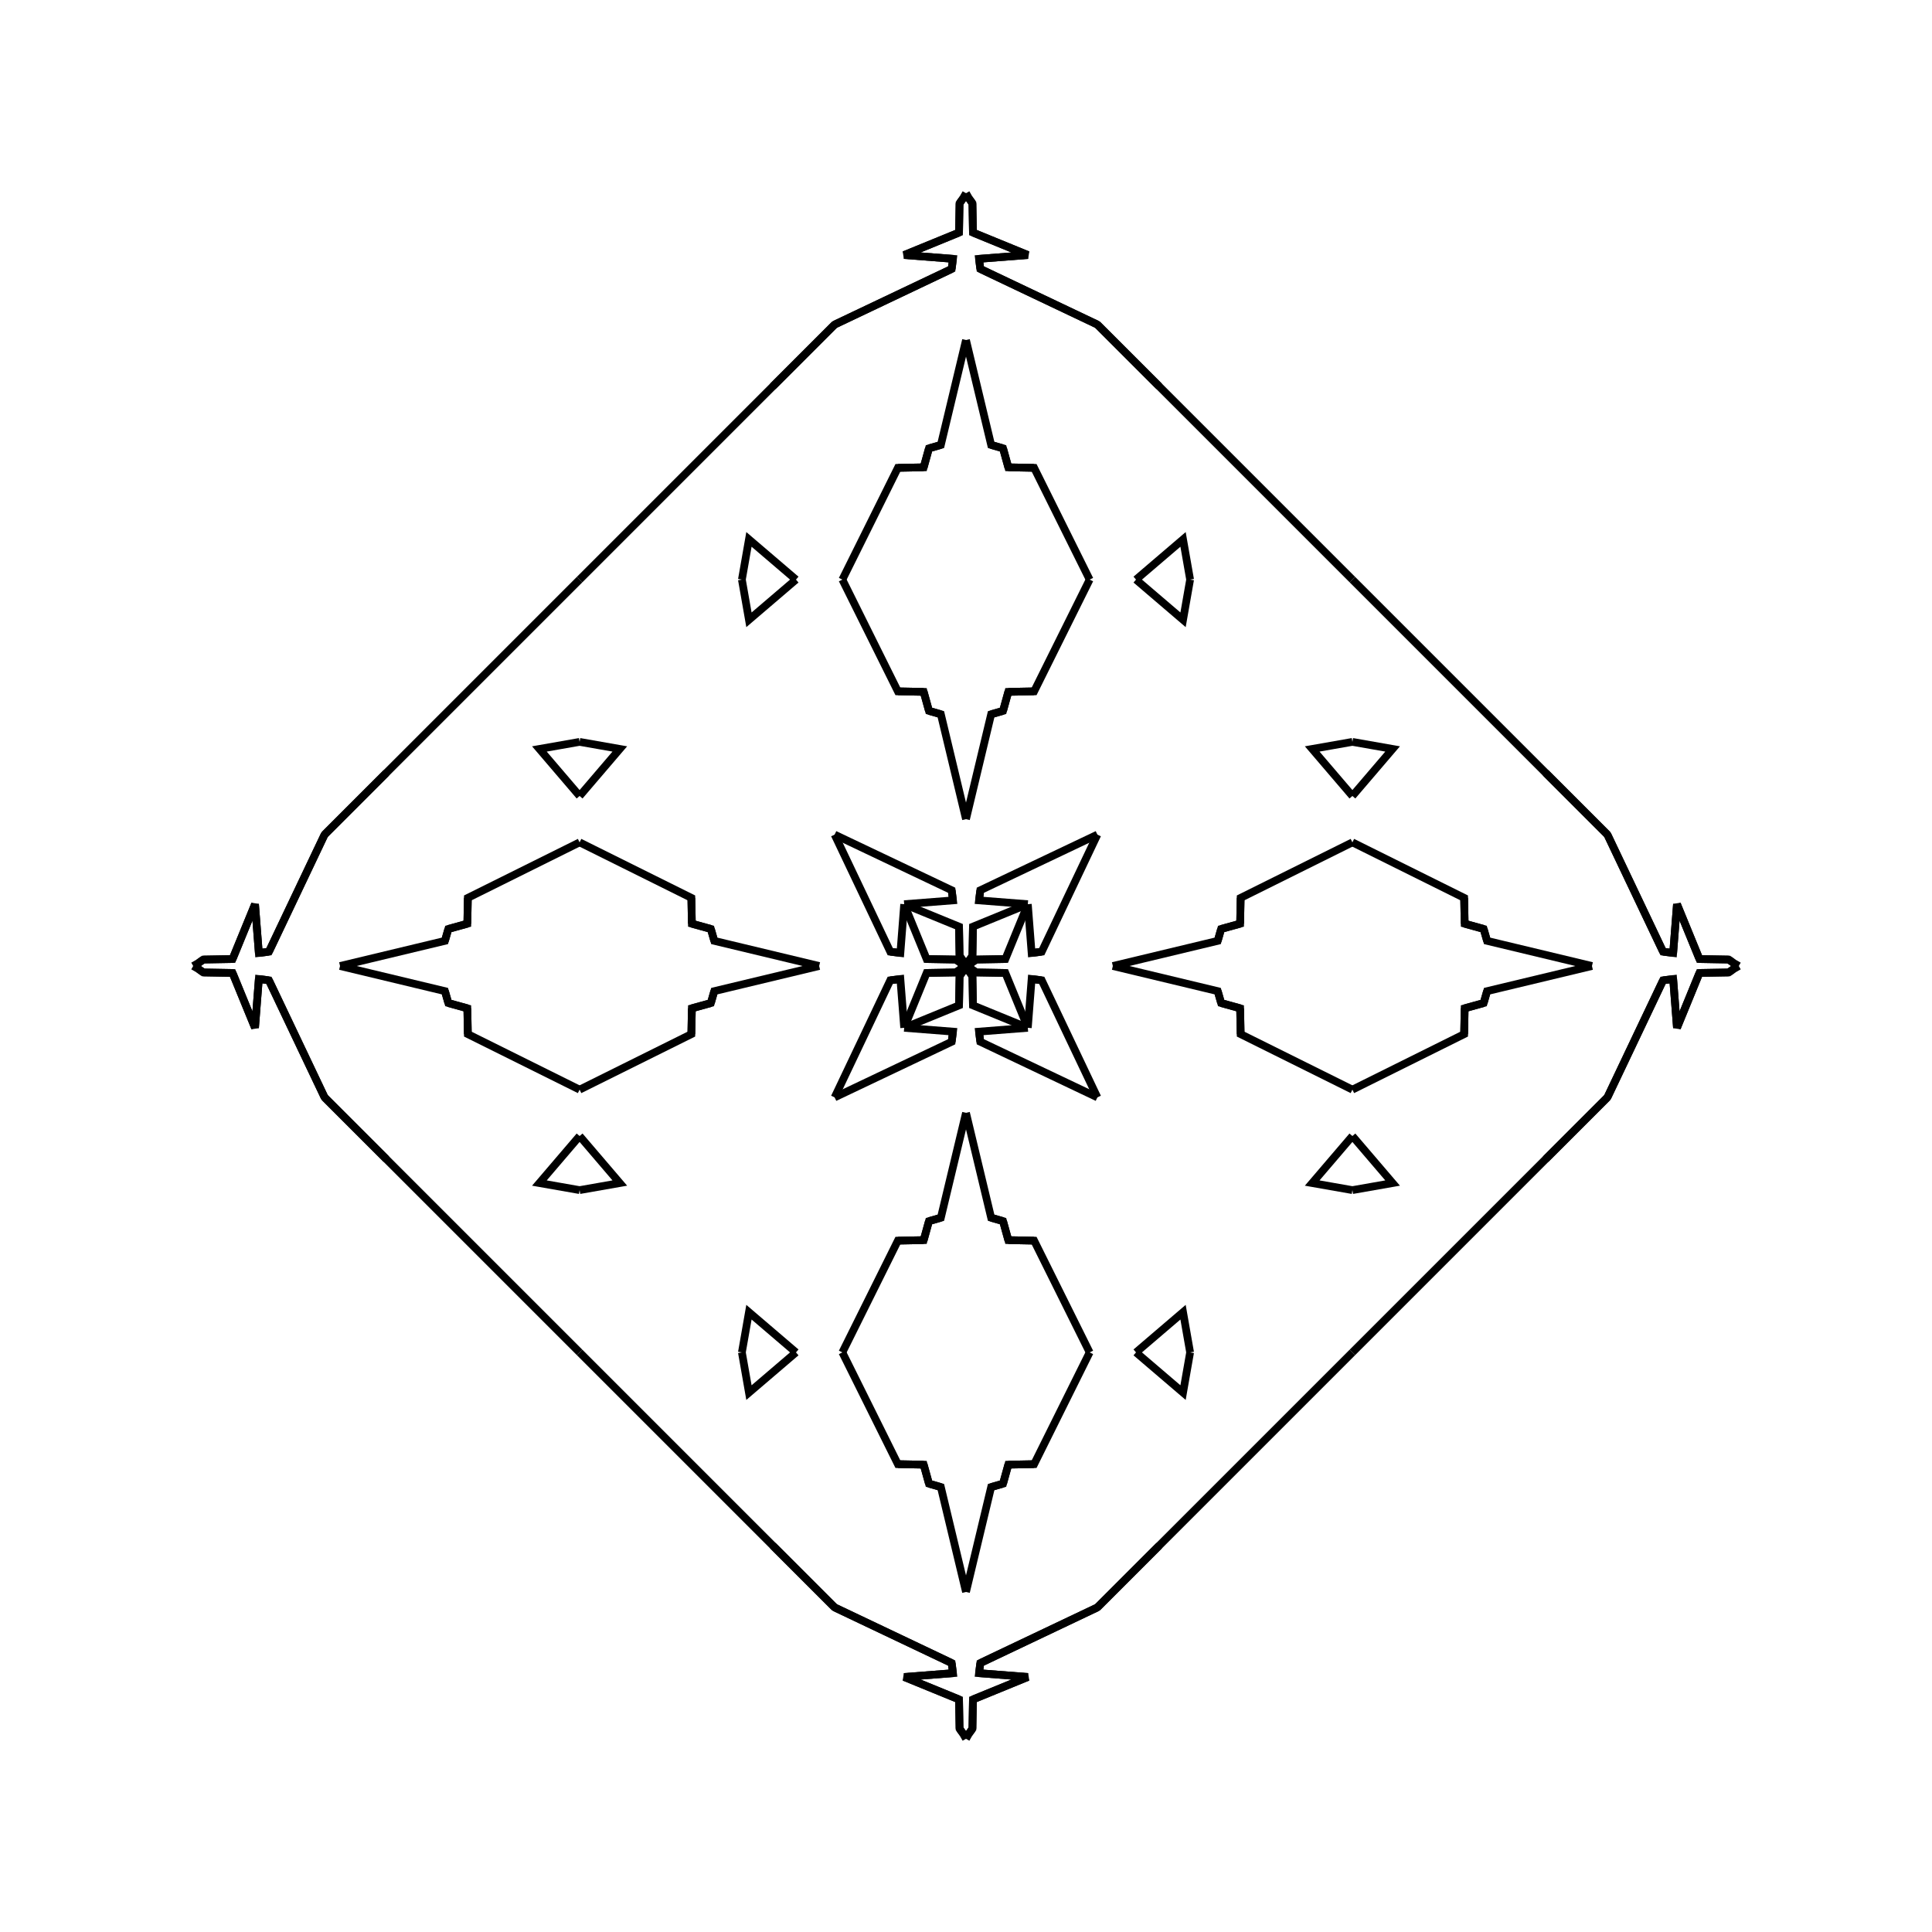 <?xml version="1.0" encoding="UTF-8"?>
<svg xmlns="http://www.w3.org/2000/svg" xmlns:xlink="http://www.w3.org/1999/xlink"
     width="250" height="250" viewBox="-125.0 -125.0 250 250">
<defs>
</defs>
<path d="M19.0,-0.0 L32.573,-3.254 L33.016,-4.794" fill-opacity="0" stroke="black" stroke-width="1" />
<path d="M19.0,-0.0 L32.573,3.254 L33.016,4.794" fill-opacity="0" stroke="black" stroke-width="1" />
<path d="M32.573,-3.254 L33.016,-4.794 L35.473,-5.474" fill-opacity="0" stroke="black" stroke-width="1" />
<path d="M32.573,3.254 L33.016,4.794 L35.473,5.474" fill-opacity="0" stroke="black" stroke-width="1" />
<path d="M33.016,-4.794 L35.473,-5.474 L35.539,-8.816" fill-opacity="0" stroke="black" stroke-width="1" />
<path d="M33.016,4.794 L35.473,5.474 L35.539,8.816" fill-opacity="0" stroke="black" stroke-width="1" />
<path d="M35.473,-5.474 L35.539,-8.816 L50.0,-16.0" fill-opacity="0" stroke="black" stroke-width="1" />
<path d="M35.473,5.474 L35.539,8.816 L50.0,16.0" fill-opacity="0" stroke="black" stroke-width="1" />
<path d="M50.0,-22.0 L44.797,-28.086 L50.0,-29.0" fill-opacity="0" stroke="black" stroke-width="1" />
<path d="M50.0,22.0 L44.797,28.086 L50.0,29.0" fill-opacity="0" stroke="black" stroke-width="1" />
<path d="M50.0,50.0 L25.0,75.0 L17.0,83.0" fill-opacity="0" stroke="black" stroke-width="1" />
<path d="M50.0,-50.0 L25.0,-75.0 L17.0,-83.0" fill-opacity="0" stroke="black" stroke-width="1" />
<path d="M25.0,75.0 L17.0,83.0 L1.853,90.199" fill-opacity="0" stroke="black" stroke-width="1" />
<path d="M25.0,-75.0 L17.0,-83.0 L1.853,-90.199" fill-opacity="0" stroke="black" stroke-width="1" />
<path d="M17.0,-17.0 L9.801,-1.853 L8.492,-1.685" fill-opacity="0" stroke="black" stroke-width="1" />
<path d="M17.0,17.0 L9.801,1.853 L8.492,1.685" fill-opacity="0" stroke="black" stroke-width="1" />
<path d="M9.801,-1.853 L8.492,-1.685 L8.0,-8.0" fill-opacity="0" stroke="black" stroke-width="1" />
<path d="M9.801,1.853 L8.492,1.685 L8.0,8.0" fill-opacity="0" stroke="black" stroke-width="1" />
<path d="M1.685,91.508 L8.0,92.0 L0.901,94.906" fill-opacity="0" stroke="black" stroke-width="1" />
<path d="M1.685,-91.508 L8.0,-92.0 L0.901,-94.906" fill-opacity="0" stroke="black" stroke-width="1" />
<path d="M8.0,-8.0 L5.094,-0.901 L1.306,-0.834" fill-opacity="0" stroke="black" stroke-width="1" />
<path d="M8.0,8.0 L5.094,0.901 L1.306,0.834" fill-opacity="0" stroke="black" stroke-width="1" />
<path d="M5.094,-0.901 L1.306,-0.834 L0.731,-0.421" fill-opacity="0" stroke="black" stroke-width="1" />
<path d="M5.094,0.901 L1.306,0.834 L0.731,0.421" fill-opacity="0" stroke="black" stroke-width="1" />
<path d="M1.306,-0.834 L0.731,-0.421 L0.0,-0.0" fill-opacity="0" stroke="black" stroke-width="1" />
<path d="M1.306,0.834 L0.731,0.421 L0.0,-0.0" fill-opacity="0" stroke="black" stroke-width="1" />
<path d="M-19.0,-0.0 L-32.573,-3.254 L-33.016,-4.794" fill-opacity="0" stroke="black" stroke-width="1" />
<path d="M-19.0,-0.0 L-32.573,3.254 L-33.016,4.794" fill-opacity="0" stroke="black" stroke-width="1" />
<path d="M-32.573,-3.254 L-33.016,-4.794 L-35.473,-5.474" fill-opacity="0" stroke="black" stroke-width="1" />
<path d="M-32.573,3.254 L-33.016,4.794 L-35.473,5.474" fill-opacity="0" stroke="black" stroke-width="1" />
<path d="M-33.016,-4.794 L-35.473,-5.474 L-35.539,-8.816" fill-opacity="0" stroke="black" stroke-width="1" />
<path d="M-33.016,4.794 L-35.473,5.474 L-35.539,8.816" fill-opacity="0" stroke="black" stroke-width="1" />
<path d="M-35.473,-5.474 L-35.539,-8.816 L-50.0,-16.0" fill-opacity="0" stroke="black" stroke-width="1" />
<path d="M-35.473,5.474 L-35.539,8.816 L-50.0,16.0" fill-opacity="0" stroke="black" stroke-width="1" />
<path d="M-50.0,-22.0 L-44.797,-28.086 L-50.0,-29.0" fill-opacity="0" stroke="black" stroke-width="1" />
<path d="M-50.0,22.0 L-44.797,28.086 L-50.0,29.0" fill-opacity="0" stroke="black" stroke-width="1" />
<path d="M-50.0,50.0 L-25.0,75.0 L-17.0,83.0" fill-opacity="0" stroke="black" stroke-width="1" />
<path d="M-50.0,-50.0 L-25.0,-75.0 L-17.0,-83.0" fill-opacity="0" stroke="black" stroke-width="1" />
<path d="M-25.0,75.0 L-17.0,83.0 L-1.853,90.199" fill-opacity="0" stroke="black" stroke-width="1" />
<path d="M-25.0,-75.0 L-17.0,-83.0 L-1.853,-90.199" fill-opacity="0" stroke="black" stroke-width="1" />
<path d="M-17.0,-17.0 L-9.801,-1.853 L-8.492,-1.685" fill-opacity="0" stroke="black" stroke-width="1" />
<path d="M-17.0,17.0 L-9.801,1.853 L-8.492,1.685" fill-opacity="0" stroke="black" stroke-width="1" />
<path d="M-9.801,-1.853 L-8.492,-1.685 L-8.0,-8.0" fill-opacity="0" stroke="black" stroke-width="1" />
<path d="M-9.801,1.853 L-8.492,1.685 L-8.0,8.0" fill-opacity="0" stroke="black" stroke-width="1" />
<path d="M-1.685,91.508 L-8.0,92.0 L-0.901,94.906" fill-opacity="0" stroke="black" stroke-width="1" />
<path d="M-1.685,-91.508 L-8.0,-92.0 L-0.901,-94.906" fill-opacity="0" stroke="black" stroke-width="1" />
<path d="M-8.0,-8.0 L-5.094,-0.901 L-1.306,-0.834" fill-opacity="0" stroke="black" stroke-width="1" />
<path d="M-8.0,8.0 L-5.094,0.901 L-1.306,0.834" fill-opacity="0" stroke="black" stroke-width="1" />
<path d="M-5.094,-0.901 L-1.306,-0.834 L-0.731,-0.421" fill-opacity="0" stroke="black" stroke-width="1" />
<path d="M-5.094,0.901 L-1.306,0.834 L-0.731,0.421" fill-opacity="0" stroke="black" stroke-width="1" />
<path d="M-1.306,-0.834 L-0.731,-0.421 L0.0,-0.0" fill-opacity="0" stroke="black" stroke-width="1" />
<path d="M-1.306,0.834 L-0.731,0.421 L0.0,-0.0" fill-opacity="0" stroke="black" stroke-width="1" />
<path d="M81.0,-0.0 L67.427,3.254 L66.984,4.794" fill-opacity="0" stroke="black" stroke-width="1" />
<path d="M81.0,-0.0 L67.427,-3.254 L66.984,-4.794" fill-opacity="0" stroke="black" stroke-width="1" />
<path d="M67.427,3.254 L66.984,4.794 L64.527,5.474" fill-opacity="0" stroke="black" stroke-width="1" />
<path d="M67.427,-3.254 L66.984,-4.794 L64.527,-5.474" fill-opacity="0" stroke="black" stroke-width="1" />
<path d="M66.984,4.794 L64.527,5.474 L64.461,8.816" fill-opacity="0" stroke="black" stroke-width="1" />
<path d="M66.984,-4.794 L64.527,-5.474 L64.461,-8.816" fill-opacity="0" stroke="black" stroke-width="1" />
<path d="M64.527,5.474 L64.461,8.816 L50.0,16.0" fill-opacity="0" stroke="black" stroke-width="1" />
<path d="M64.527,-5.474 L64.461,-8.816 L50.0,-16.0" fill-opacity="0" stroke="black" stroke-width="1" />
<path d="M50.0,22.0 L55.203,28.086 L50.0,29.0" fill-opacity="0" stroke="black" stroke-width="1" />
<path d="M50.0,-22.0 L55.203,-28.086 L50.0,-29.0" fill-opacity="0" stroke="black" stroke-width="1" />
<path d="M50.0,50.0 L75.0,25.0 L83.0,17.0" fill-opacity="0" stroke="black" stroke-width="1" />
<path d="M50.0,-50.0 L75.0,-25.0 L83.0,-17.0" fill-opacity="0" stroke="black" stroke-width="1" />
<path d="M75.0,25.0 L83.0,17.0 L90.199,1.853" fill-opacity="0" stroke="black" stroke-width="1" />
<path d="M75.0,-25.0 L83.0,-17.0 L90.199,-1.853" fill-opacity="0" stroke="black" stroke-width="1" />
<path d="M83.0,17.0 L90.199,1.853 L91.508,1.685" fill-opacity="0" stroke="black" stroke-width="1" />
<path d="M83.0,-17.0 L90.199,-1.853 L91.508,-1.685" fill-opacity="0" stroke="black" stroke-width="1" />
<path d="M90.199,1.853 L91.508,1.685 L92.0,8.0" fill-opacity="0" stroke="black" stroke-width="1" />
<path d="M90.199,-1.853 L91.508,-1.685 L92.0,-8.0" fill-opacity="0" stroke="black" stroke-width="1" />
<path d="M91.508,1.685 L92.0,8.0 L94.906,0.901" fill-opacity="0" stroke="black" stroke-width="1" />
<path d="M91.508,-1.685 L92.0,-8.0 L94.906,-0.901" fill-opacity="0" stroke="black" stroke-width="1" />
<path d="M92.0,8.0 L94.906,0.901 L98.694,0.834" fill-opacity="0" stroke="black" stroke-width="1" />
<path d="M92.0,-8.0 L94.906,-0.901 L98.694,-0.834" fill-opacity="0" stroke="black" stroke-width="1" />
<path d="M94.906,0.901 L98.694,0.834 L99.269,0.421" fill-opacity="0" stroke="black" stroke-width="1" />
<path d="M94.906,-0.901 L98.694,-0.834 L99.269,-0.421" fill-opacity="0" stroke="black" stroke-width="1" />
<path d="M98.694,0.834 L99.269,0.421 L100.0,-0.0" fill-opacity="0" stroke="black" stroke-width="1" />
<path d="M98.694,-0.834 L99.269,-0.421 L100.0,-0.0" fill-opacity="0" stroke="black" stroke-width="1" />
<path d="M0.0,-19.0 L3.254,-32.573 L4.794,-33.016" fill-opacity="0" stroke="black" stroke-width="1" />
<path d="M0.0,19.0 L3.254,32.573 L4.794,33.016" fill-opacity="0" stroke="black" stroke-width="1" />
<path d="M0.0,81.0 L3.254,67.427 L4.794,66.984" fill-opacity="0" stroke="black" stroke-width="1" />
<path d="M0.0,-81.0 L3.254,-67.427 L4.794,-66.984" fill-opacity="0" stroke="black" stroke-width="1" />
<path d="M3.254,-32.573 L4.794,-33.016 L5.474,-35.473" fill-opacity="0" stroke="black" stroke-width="1" />
<path d="M3.254,32.573 L4.794,33.016 L5.474,35.473" fill-opacity="0" stroke="black" stroke-width="1" />
<path d="M3.254,67.427 L4.794,66.984 L5.474,64.527" fill-opacity="0" stroke="black" stroke-width="1" />
<path d="M3.254,-67.427 L4.794,-66.984 L5.474,-64.527" fill-opacity="0" stroke="black" stroke-width="1" />
<path d="M4.794,-33.016 L5.474,-35.473 L8.816,-35.539" fill-opacity="0" stroke="black" stroke-width="1" />
<path d="M4.794,33.016 L5.474,35.473 L8.816,35.539" fill-opacity="0" stroke="black" stroke-width="1" />
<path d="M4.794,66.984 L5.474,64.527 L8.816,64.461" fill-opacity="0" stroke="black" stroke-width="1" />
<path d="M4.794,-66.984 L5.474,-64.527 L8.816,-64.461" fill-opacity="0" stroke="black" stroke-width="1" />
<path d="M5.474,-35.473 L8.816,-35.539 L16.0,-50.0" fill-opacity="0" stroke="black" stroke-width="1" />
<path d="M5.474,35.473 L8.816,35.539 L16.0,50.0" fill-opacity="0" stroke="black" stroke-width="1" />
<path d="M5.474,64.527 L8.816,64.461 L16.0,50.0" fill-opacity="0" stroke="black" stroke-width="1" />
<path d="M5.474,-64.527 L8.816,-64.461 L16.0,-50.0" fill-opacity="0" stroke="black" stroke-width="1" />
<path d="M22.0,-50.0 L28.086,-44.797 L29.0,-50.0" fill-opacity="0" stroke="black" stroke-width="1" />
<path d="M22.0,50.0 L28.086,44.797 L29.0,50.0" fill-opacity="0" stroke="black" stroke-width="1" />
<path d="M22.0,50.0 L28.086,55.203 L29.0,50.0" fill-opacity="0" stroke="black" stroke-width="1" />
<path d="M22.0,-50.0 L28.086,-55.203 L29.0,-50.0" fill-opacity="0" stroke="black" stroke-width="1" />
<path d="M17.0,-17.0 L1.853,-9.801 L1.685,-8.492" fill-opacity="0" stroke="black" stroke-width="1" />
<path d="M17.0,17.0 L1.853,9.801 L1.685,8.492" fill-opacity="0" stroke="black" stroke-width="1" />
<path d="M17.0,83.0 L1.853,90.199 L1.685,91.508" fill-opacity="0" stroke="black" stroke-width="1" />
<path d="M17.0,-83.0 L1.853,-90.199 L1.685,-91.508" fill-opacity="0" stroke="black" stroke-width="1" />
<path d="M1.853,-9.801 L1.685,-8.492 L8.0,-8.0" fill-opacity="0" stroke="black" stroke-width="1" />
<path d="M1.853,9.801 L1.685,8.492 L8.0,8.0" fill-opacity="0" stroke="black" stroke-width="1" />
<path d="M1.853,90.199 L1.685,91.508 L8.0,92.0" fill-opacity="0" stroke="black" stroke-width="1" />
<path d="M1.853,-90.199 L1.685,-91.508 L8.0,-92.0" fill-opacity="0" stroke="black" stroke-width="1" />
<path d="M8.0,-8.0 L0.901,-5.094 L0.834,-1.306" fill-opacity="0" stroke="black" stroke-width="1" />
<path d="M8.0,8.0 L0.901,5.094 L0.834,1.306" fill-opacity="0" stroke="black" stroke-width="1" />
<path d="M8.0,92.0 L0.901,94.906 L0.834,98.694" fill-opacity="0" stroke="black" stroke-width="1" />
<path d="M8.0,-92.0 L0.901,-94.906 L0.834,-98.694" fill-opacity="0" stroke="black" stroke-width="1" />
<path d="M0.901,-5.094 L0.834,-1.306 L0.421,-0.731" fill-opacity="0" stroke="black" stroke-width="1" />
<path d="M0.901,5.094 L0.834,1.306 L0.421,0.731" fill-opacity="0" stroke="black" stroke-width="1" />
<path d="M0.901,94.906 L0.834,98.694 L0.421,99.269" fill-opacity="0" stroke="black" stroke-width="1" />
<path d="M0.901,-94.906 L0.834,-98.694 L0.421,-99.269" fill-opacity="0" stroke="black" stroke-width="1" />
<path d="M0.834,-1.306 L0.421,-0.731 L0.0,-0.0" fill-opacity="0" stroke="black" stroke-width="1" />
<path d="M0.834,1.306 L0.421,0.731 L0.0,-0.0" fill-opacity="0" stroke="black" stroke-width="1" />
<path d="M0.834,98.694 L0.421,99.269 L0.0,100.0" fill-opacity="0" stroke="black" stroke-width="1" />
<path d="M0.834,-98.694 L0.421,-99.269 L0.0,-100.0" fill-opacity="0" stroke="black" stroke-width="1" />
<path d="M0.0,81.0 L-3.254,67.427 L-4.794,66.984" fill-opacity="0" stroke="black" stroke-width="1" />
<path d="M0.0,-19.0 L-3.254,-32.573 L-4.794,-33.016" fill-opacity="0" stroke="black" stroke-width="1" />
<path d="M0.0,19.0 L-3.254,32.573 L-4.794,33.016" fill-opacity="0" stroke="black" stroke-width="1" />
<path d="M0.0,-81.0 L-3.254,-67.427 L-4.794,-66.984" fill-opacity="0" stroke="black" stroke-width="1" />
<path d="M-3.254,67.427 L-4.794,66.984 L-5.474,64.527" fill-opacity="0" stroke="black" stroke-width="1" />
<path d="M-3.254,-32.573 L-4.794,-33.016 L-5.474,-35.473" fill-opacity="0" stroke="black" stroke-width="1" />
<path d="M-3.254,32.573 L-4.794,33.016 L-5.474,35.473" fill-opacity="0" stroke="black" stroke-width="1" />
<path d="M-3.254,-67.427 L-4.794,-66.984 L-5.474,-64.527" fill-opacity="0" stroke="black" stroke-width="1" />
<path d="M-4.794,66.984 L-5.474,64.527 L-8.816,64.461" fill-opacity="0" stroke="black" stroke-width="1" />
<path d="M-4.794,-33.016 L-5.474,-35.473 L-8.816,-35.539" fill-opacity="0" stroke="black" stroke-width="1" />
<path d="M-4.794,33.016 L-5.474,35.473 L-8.816,35.539" fill-opacity="0" stroke="black" stroke-width="1" />
<path d="M-4.794,-66.984 L-5.474,-64.527 L-8.816,-64.461" fill-opacity="0" stroke="black" stroke-width="1" />
<path d="M-5.474,64.527 L-8.816,64.461 L-16.0,50.0" fill-opacity="0" stroke="black" stroke-width="1" />
<path d="M-5.474,-35.473 L-8.816,-35.539 L-16.0,-50.0" fill-opacity="0" stroke="black" stroke-width="1" />
<path d="M-5.474,35.473 L-8.816,35.539 L-16.0,50.0" fill-opacity="0" stroke="black" stroke-width="1" />
<path d="M-5.474,-64.527 L-8.816,-64.461 L-16.0,-50.0" fill-opacity="0" stroke="black" stroke-width="1" />
<path d="M-22.0,50.0 L-28.086,55.203 L-29.0,50.0" fill-opacity="0" stroke="black" stroke-width="1" />
<path d="M-22.0,-50.0 L-28.086,-44.797 L-29.0,-50.0" fill-opacity="0" stroke="black" stroke-width="1" />
<path d="M-22.0,50.0 L-28.086,44.797 L-29.0,50.0" fill-opacity="0" stroke="black" stroke-width="1" />
<path d="M-22.0,-50.0 L-28.086,-55.203 L-29.0,-50.0" fill-opacity="0" stroke="black" stroke-width="1" />
<path d="M-17.0,83.0 L-1.853,90.199 L-1.685,91.508" fill-opacity="0" stroke="black" stroke-width="1" />
<path d="M-17.0,-17.0 L-1.853,-9.801 L-1.685,-8.492" fill-opacity="0" stroke="black" stroke-width="1" />
<path d="M-17.0,17.0 L-1.853,9.801 L-1.685,8.492" fill-opacity="0" stroke="black" stroke-width="1" />
<path d="M-17.0,-83.0 L-1.853,-90.199 L-1.685,-91.508" fill-opacity="0" stroke="black" stroke-width="1" />
<path d="M-1.853,90.199 L-1.685,91.508 L-8.0,92.0" fill-opacity="0" stroke="black" stroke-width="1" />
<path d="M-1.853,-9.801 L-1.685,-8.492 L-8.0,-8.0" fill-opacity="0" stroke="black" stroke-width="1" />
<path d="M-1.853,9.801 L-1.685,8.492 L-8.0,8.0" fill-opacity="0" stroke="black" stroke-width="1" />
<path d="M-1.853,-90.199 L-1.685,-91.508 L-8.0,-92.0" fill-opacity="0" stroke="black" stroke-width="1" />
<path d="M-8.0,92.0 L-0.901,94.906 L-0.834,98.694" fill-opacity="0" stroke="black" stroke-width="1" />
<path d="M-8.0,-8.0 L-0.901,-5.094 L-0.834,-1.306" fill-opacity="0" stroke="black" stroke-width="1" />
<path d="M-8.0,8.0 L-0.901,5.094 L-0.834,1.306" fill-opacity="0" stroke="black" stroke-width="1" />
<path d="M-8.0,-92.0 L-0.901,-94.906 L-0.834,-98.694" fill-opacity="0" stroke="black" stroke-width="1" />
<path d="M-0.901,94.906 L-0.834,98.694 L-0.421,99.269" fill-opacity="0" stroke="black" stroke-width="1" />
<path d="M-0.901,-5.094 L-0.834,-1.306 L-0.421,-0.731" fill-opacity="0" stroke="black" stroke-width="1" />
<path d="M-0.901,5.094 L-0.834,1.306 L-0.421,0.731" fill-opacity="0" stroke="black" stroke-width="1" />
<path d="M-0.901,-94.906 L-0.834,-98.694 L-0.421,-99.269" fill-opacity="0" stroke="black" stroke-width="1" />
<path d="M-0.834,98.694 L-0.421,99.269 L0.0,100.0" fill-opacity="0" stroke="black" stroke-width="1" />
<path d="M-0.834,-1.306 L-0.421,-0.731 L0.0,-0.0" fill-opacity="0" stroke="black" stroke-width="1" />
<path d="M-0.834,1.306 L-0.421,0.731 L0.0,-0.0" fill-opacity="0" stroke="black" stroke-width="1" />
<path d="M-0.834,-98.694 L-0.421,-99.269 L0.0,-100.0" fill-opacity="0" stroke="black" stroke-width="1" />
<path d="M-81.0,-0.0 L-67.427,-3.254 L-66.984,-4.794" fill-opacity="0" stroke="black" stroke-width="1" />
<path d="M-81.0,-0.0 L-67.427,3.254 L-66.984,4.794" fill-opacity="0" stroke="black" stroke-width="1" />
<path d="M-67.427,-3.254 L-66.984,-4.794 L-64.527,-5.474" fill-opacity="0" stroke="black" stroke-width="1" />
<path d="M-67.427,3.254 L-66.984,4.794 L-64.527,5.474" fill-opacity="0" stroke="black" stroke-width="1" />
<path d="M-66.984,-4.794 L-64.527,-5.474 L-64.461,-8.816" fill-opacity="0" stroke="black" stroke-width="1" />
<path d="M-66.984,4.794 L-64.527,5.474 L-64.461,8.816" fill-opacity="0" stroke="black" stroke-width="1" />
<path d="M-64.527,-5.474 L-64.461,-8.816 L-50.0,-16.0" fill-opacity="0" stroke="black" stroke-width="1" />
<path d="M-64.527,5.474 L-64.461,8.816 L-50.0,16.0" fill-opacity="0" stroke="black" stroke-width="1" />
<path d="M-50.0,-22.0 L-55.203,-28.086 L-50.0,-29.0" fill-opacity="0" stroke="black" stroke-width="1" />
<path d="M-50.0,22.0 L-55.203,28.086 L-50.0,29.0" fill-opacity="0" stroke="black" stroke-width="1" />
<path d="M-50.0,-50.0 L-75.0,-25.0 L-83.0,-17.0" fill-opacity="0" stroke="black" stroke-width="1" />
<path d="M-50.0,50.0 L-75.0,25.0 L-83.0,17.0" fill-opacity="0" stroke="black" stroke-width="1" />
<path d="M-75.0,-25.0 L-83.0,-17.0 L-90.199,-1.853" fill-opacity="0" stroke="black" stroke-width="1" />
<path d="M-75.0,25.0 L-83.0,17.0 L-90.199,1.853" fill-opacity="0" stroke="black" stroke-width="1" />
<path d="M-83.0,-17.0 L-90.199,-1.853 L-91.508,-1.685" fill-opacity="0" stroke="black" stroke-width="1" />
<path d="M-83.0,17.0 L-90.199,1.853 L-91.508,1.685" fill-opacity="0" stroke="black" stroke-width="1" />
<path d="M-90.199,-1.853 L-91.508,-1.685 L-92.0,-8.0" fill-opacity="0" stroke="black" stroke-width="1" />
<path d="M-90.199,1.853 L-91.508,1.685 L-92.0,8.0" fill-opacity="0" stroke="black" stroke-width="1" />
<path d="M-91.508,-1.685 L-92.0,-8.0 L-94.906,-0.901" fill-opacity="0" stroke="black" stroke-width="1" />
<path d="M-91.508,1.685 L-92.0,8.0 L-94.906,0.901" fill-opacity="0" stroke="black" stroke-width="1" />
<path d="M-92.0,-8.0 L-94.906,-0.901 L-98.694,-0.834" fill-opacity="0" stroke="black" stroke-width="1" />
<path d="M-92.0,8.0 L-94.906,0.901 L-98.694,0.834" fill-opacity="0" stroke="black" stroke-width="1" />
<path d="M-94.906,-0.901 L-98.694,-0.834 L-99.269,-0.421" fill-opacity="0" stroke="black" stroke-width="1" />
<path d="M-94.906,0.901 L-98.694,0.834 L-99.269,0.421" fill-opacity="0" stroke="black" stroke-width="1" />
<path d="M-98.694,-0.834 L-99.269,-0.421 L-100.0,-0.0" fill-opacity="0" stroke="black" stroke-width="1" />
<path d="M-98.694,0.834 L-99.269,0.421 L-100.0,-0.0" fill-opacity="0" stroke="black" stroke-width="1" />
</svg>